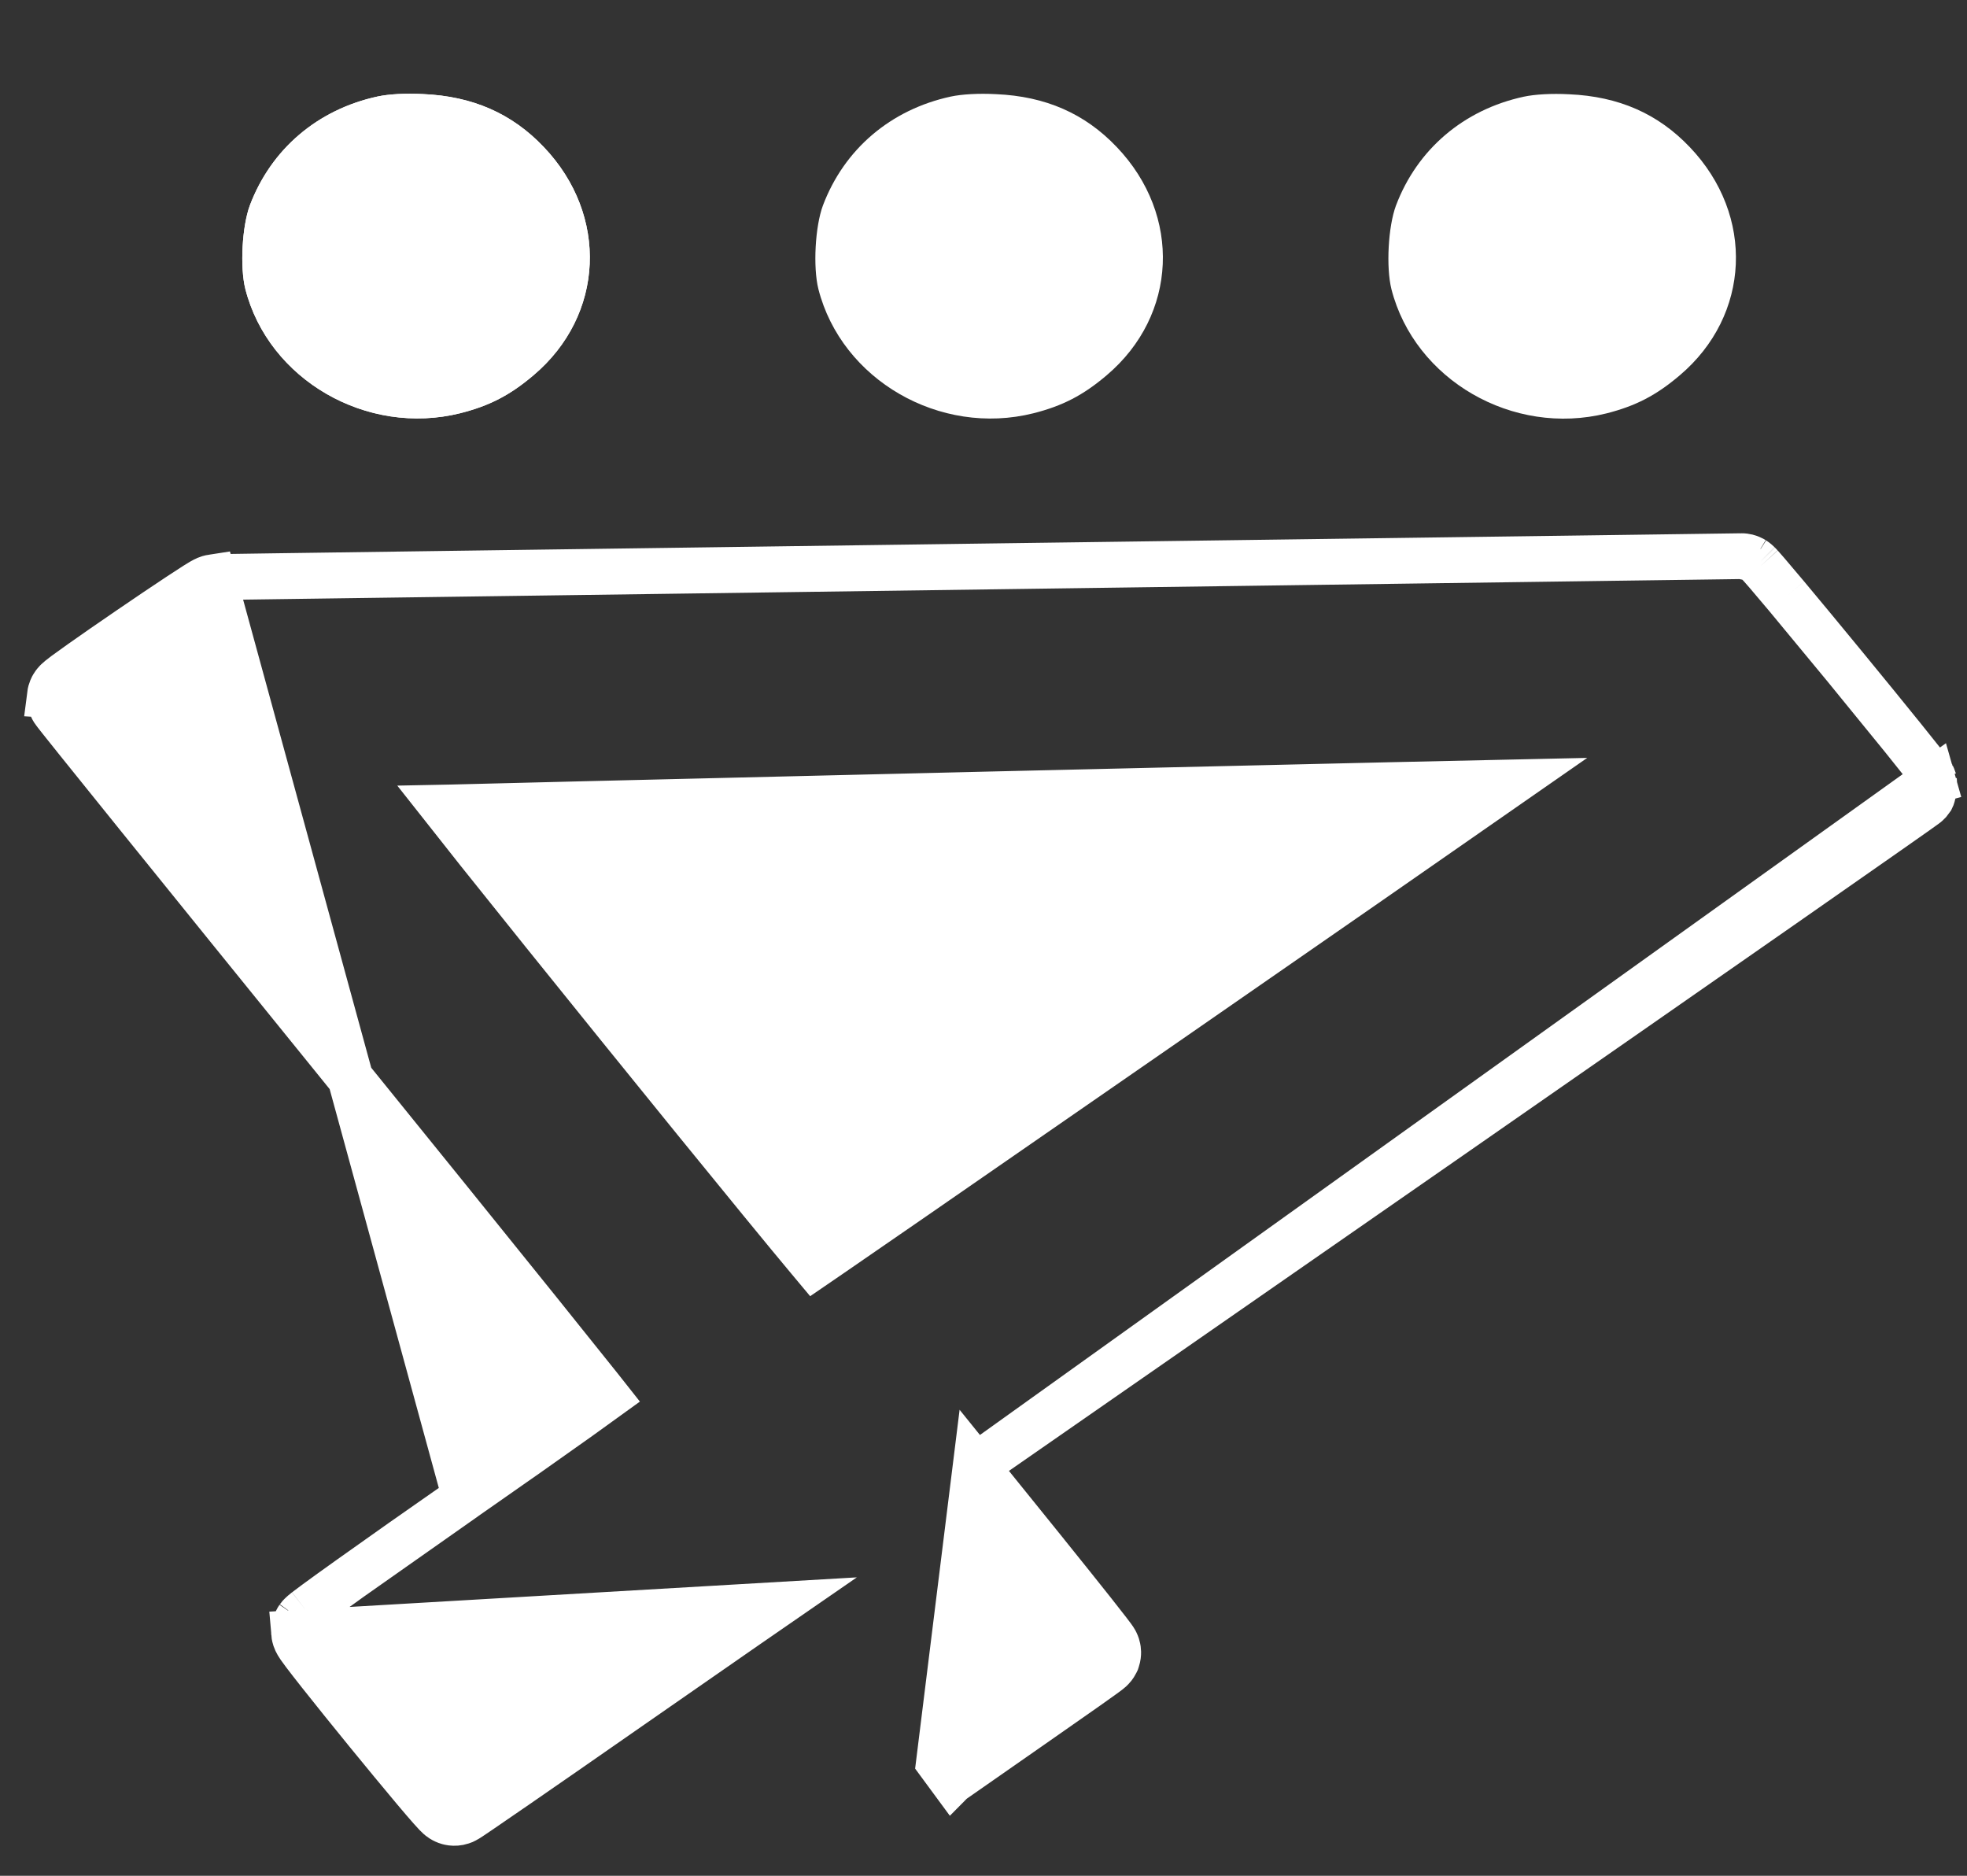 <svg width="86" height="82" viewBox="0 0 86 82" fill="none" xmlns="http://www.w3.org/2000/svg">
<rect x="0" y="0" width="86" height="82" fill="#333333" stroke="none"/>
<path d="M66.621 4.227C63.995 4.796 61.964 6.524 61.033 8.987C60.692 9.906 60.596 11.679 60.835 12.64C61.849 16.608 66.145 19.094 70.239 18.071C71.51 17.748 72.408 17.287 73.443 16.406C76.535 13.787 76.734 9.423 73.882 6.434C72.493 4.972 70.774 4.215 68.602 4.121C67.844 4.08 67.108 4.123 66.621 4.227Z" fill="white"/>
<path d="M41.566 4.222C38.94 4.792 36.91 6.52 35.979 8.983C35.638 9.901 35.542 11.675 35.781 12.636C36.794 16.604 41.09 19.09 45.184 18.066C46.455 17.744 47.353 17.283 48.389 16.402C51.48 13.783 51.679 9.418 48.828 6.43C47.438 4.967 45.719 4.21 43.547 4.116C42.79 4.075 42.053 4.118 41.566 4.222Z" fill="white"/>
<path d="M16.512 4.218C13.885 4.787 11.855 6.515 10.924 8.978C10.583 9.896 10.487 11.67 10.726 12.631C11.739 16.599 16.035 19.085 20.129 18.062C21.4 17.739 22.299 17.278 23.334 16.397C26.426 13.778 26.624 9.414 23.773 6.425C22.384 4.963 20.665 4.206 18.492 4.112C17.735 4.071 16.998 4.114 16.512 4.218Z" fill="white"/>
<path d="M16.512 4.218C13.885 4.787 11.855 6.515 10.924 8.978C10.583 9.896 10.487 11.67 10.726 12.631C11.739 16.599 16.035 19.085 20.129 18.062C21.4 17.739 22.299 17.278 23.334 16.397C26.426 13.778 26.624 9.414 23.773 6.425C22.384 4.963 20.665 4.206 18.492 4.112C17.735 4.071 16.998 4.114 16.512 4.218Z" fill="white"/>
<path d="M9.324 25.232L9.311 25.234C9.168 25.25 9.057 25.295 9.036 25.304L9.034 25.305C8.994 25.321 8.961 25.337 8.941 25.348C8.898 25.369 8.857 25.392 8.823 25.412C8.753 25.453 8.666 25.506 8.571 25.566C8.379 25.687 8.121 25.855 7.822 26.053C7.223 26.448 6.445 26.974 5.673 27.501C4.902 28.028 4.133 28.56 3.555 28.969C3.267 29.172 3.021 29.349 2.843 29.481C2.756 29.546 2.676 29.607 2.614 29.658C2.584 29.682 2.543 29.716 2.504 29.754C2.486 29.772 2.448 29.808 2.408 29.857C2.389 29.88 2.353 29.925 2.317 29.986C2.291 30.029 2.208 30.173 2.182 30.38L2.197 30.381C2.185 30.515 2.187 30.65 2.197 30.71C2.21 30.762 2.236 30.846 2.249 30.878C2.273 30.937 2.297 30.98 2.305 30.995C2.325 31.03 2.344 31.057 2.349 31.066C2.364 31.088 2.378 31.107 2.386 31.117C2.403 31.141 2.425 31.169 2.447 31.198C2.492 31.256 2.558 31.34 2.641 31.445C2.808 31.655 3.053 31.962 3.367 32.354C3.996 33.139 4.907 34.268 6.029 35.659C8.275 38.441 11.373 42.271 14.781 46.475L14.781 46.475C18.191 50.682 21.29 54.52 23.537 57.312C24.66 58.709 25.57 59.843 26.198 60.632C26.328 60.794 26.445 60.941 26.549 61.073C26.222 61.311 25.803 61.611 25.31 61.962C24.035 62.87 22.273 64.111 20.336 65.461L9.324 25.232ZM9.324 25.232L9.336 25.231M9.324 25.232L9.336 25.231M9.336 25.231C9.383 25.227 9.488 25.225 9.569 25.224L9.599 25.223C9.72 25.221 9.897 25.218 10.125 25.215C10.582 25.208 11.25 25.198 12.105 25.186C13.814 25.162 16.274 25.127 19.301 25.086C25.354 25.002 33.677 24.889 42.807 24.764C51.641 24.644 59.712 24.535 65.697 24.455L66.292 24.447C69.312 24.406 71.764 24.373 73.464 24.35C74.157 24.34 74.718 24.333 75.14 24.327C75.771 24.318 76.092 24.314 76.083 24.314L76.105 24.313M9.336 25.231L76.105 24.313M42.657 64.094C43.224 64.798 44.395 66.248 45.661 67.811L45.662 67.813C46.494 68.845 47.25 69.79 47.798 70.482C48.071 70.828 48.295 71.113 48.45 71.315C48.527 71.415 48.592 71.5 48.638 71.563C48.66 71.593 48.685 71.628 48.708 71.662C48.717 71.676 48.738 71.708 48.76 71.747C48.769 71.763 48.794 71.809 48.818 71.869C48.83 71.898 48.853 71.959 48.869 72.039C48.88 72.09 48.923 72.301 48.84 72.554L48.818 72.622L48.786 72.687C48.716 72.827 48.627 72.919 48.617 72.929L48.616 72.93C48.59 72.958 48.567 72.979 48.556 72.989C48.532 73.011 48.51 73.029 48.498 73.038C48.472 73.059 48.443 73.082 48.417 73.101C48.362 73.143 48.288 73.197 48.2 73.26C48.022 73.388 47.77 73.567 47.465 73.783C46.853 74.215 46.014 74.801 45.097 75.439C44.18 76.08 43.33 76.672 42.701 77.11L42.555 77.212C42.305 77.386 42.097 77.531 41.941 77.64L41.721 77.793C41.684 77.82 41.662 77.835 41.652 77.842C41.648 77.845 41.646 77.846 41.645 77.847C41.645 77.847 41.645 77.847 41.645 77.847L41.052 77.042L42.657 64.094ZM42.657 64.094L62.973 49.982L62.974 49.982C68.804 45.931 74.105 42.241 77.947 39.562C79.868 38.222 81.426 37.134 82.502 36.38C83.04 36.003 83.459 35.709 83.744 35.508C83.886 35.407 83.996 35.329 84.072 35.274C84.109 35.248 84.142 35.224 84.166 35.206C84.177 35.198 84.194 35.185 84.211 35.172C84.217 35.167 84.237 35.151 84.261 35.13L84.261 35.13C84.27 35.122 84.302 35.093 84.339 35.053C84.36 35.028 84.415 34.957 84.447 34.91C84.502 34.807 84.592 34.419 84.559 34.123L84.563 34.122C84.561 34.113 84.558 34.104 84.555 34.095L42.657 64.094ZM76.105 24.313L76.127 24.312M76.105 24.313L76.127 24.312M76.127 24.312C76.327 24.309 76.476 24.367 76.53 24.39M76.127 24.312L76.53 24.39M12.856 71.391C12.866 71.511 12.895 71.601 12.906 71.636C12.924 71.687 12.942 71.727 12.953 71.752C12.976 71.8 12.999 71.839 13.012 71.862C13.04 71.909 13.072 71.956 13.098 71.994C13.154 72.074 13.227 72.174 13.31 72.284C13.48 72.509 13.717 72.813 13.996 73.166C14.556 73.875 15.301 74.799 16.048 75.715C16.795 76.63 17.547 77.54 18.119 78.221C18.405 78.561 18.651 78.848 18.831 79.051C18.919 79.151 19 79.241 19.065 79.308C19.095 79.339 19.138 79.382 19.184 79.423C19.203 79.44 19.252 79.482 19.318 79.525C19.349 79.544 19.419 79.588 19.518 79.625L19.518 79.625C19.575 79.646 19.85 79.748 20.185 79.636C20.228 79.622 20.258 79.609 20.268 79.605L20.27 79.604C20.299 79.591 20.322 79.58 20.334 79.573C20.359 79.56 20.38 79.549 20.39 79.542C20.413 79.529 20.435 79.515 20.453 79.504C20.489 79.481 20.535 79.45 20.588 79.416C20.694 79.345 20.843 79.244 21.03 79.117C21.404 78.863 21.936 78.498 22.586 78.049C23.886 77.153 25.664 75.919 27.604 74.567C29.547 73.216 31.316 71.987 32.602 71.096C33.147 70.718 33.605 70.401 33.953 70.161L12.856 71.391ZM12.856 71.391C12.836 71.134 12.92 70.944 12.948 70.886M12.856 71.391L12.948 70.886M12.948 70.886C12.985 70.806 13.025 70.749 13.045 70.72M12.948 70.886L13.045 70.72M13.045 70.72C13.088 70.661 13.128 70.619 13.144 70.603M13.045 70.72L13.144 70.603M13.144 70.603C13.182 70.564 13.217 70.533 13.236 70.517M13.144 70.603L13.236 70.517M13.236 70.517C13.279 70.48 13.33 70.439 13.38 70.4M13.236 70.517L13.38 70.4M13.38 70.4C13.485 70.319 13.631 70.209 13.811 70.077M13.38 70.4L13.811 70.077M13.811 70.077C14.173 69.81 14.694 69.435 15.334 68.979M13.811 70.077L15.334 68.979M15.334 68.979C16.613 68.066 18.381 66.821 20.335 65.461L15.334 68.979ZM76.53 24.39C76.599 24.418 76.651 24.449 76.679 24.466M76.53 24.39L76.679 24.466M76.679 24.466C76.735 24.502 76.776 24.535 76.793 24.55M76.679 24.466L76.793 24.55M76.793 24.55C76.832 24.582 76.864 24.613 76.879 24.628M76.793 24.55L76.879 24.628M76.879 24.628C76.886 24.635 76.894 24.643 76.901 24.65M76.879 24.628L76.901 24.65M76.901 24.65C76.93 24.679 76.958 24.71 76.984 24.738M76.901 24.65L76.984 24.738M76.984 24.738C77.053 24.814 77.144 24.918 77.25 25.041M76.984 24.738L77.25 25.041M77.25 25.041C77.465 25.29 77.763 25.643 78.114 26.062M77.25 25.041L78.114 26.062M78.114 26.062C78.816 26.902 79.742 28.021 80.665 29.145M78.114 26.062L80.665 29.145M80.665 29.145C81.589 30.27 82.511 31.4 83.206 32.262M80.665 29.145L83.206 32.262M83.206 32.262C83.553 32.692 83.846 33.058 84.054 33.323M83.206 32.262L84.054 33.323M84.054 33.323C84.158 33.455 84.244 33.567 84.307 33.651M84.054 33.323L84.307 33.651M84.307 33.651C84.338 33.692 84.369 33.734 84.395 33.771M84.307 33.651L84.395 33.771M84.395 33.771C84.407 33.789 84.425 33.816 84.444 33.847M84.395 33.771L84.444 33.847M84.444 33.847C84.453 33.862 84.468 33.887 84.485 33.919M84.444 33.847L84.485 33.919M84.485 33.919L84.485 33.92M84.485 33.919L84.485 33.92M84.485 33.92C84.494 33.938 84.528 34.004 84.555 34.095L84.485 33.92ZM19.699 35.297C19.595 35.299 19.495 35.302 19.398 35.304C19.818 35.838 20.335 36.49 20.926 37.231C22.592 39.32 24.831 42.103 27.081 44.886C29.331 47.669 31.591 50.451 33.3 52.535C34.154 53.578 34.869 54.444 35.374 55.048C35.458 55.148 35.536 55.24 35.607 55.325C35.803 55.191 36.036 55.031 36.304 54.847C37.205 54.228 38.489 53.343 40.032 52.277C43.117 50.146 47.236 47.296 51.387 44.42C57.12 40.449 62.895 36.441 66.109 34.202C64.713 34.232 62.858 34.274 60.687 34.323C55.855 34.433 49.457 34.582 43.068 34.733C36.68 34.884 30.3 35.036 25.506 35.153C23.108 35.211 21.107 35.261 19.699 35.297Z" fill="white" stroke="white" stroke-width="2"/>
</svg>
